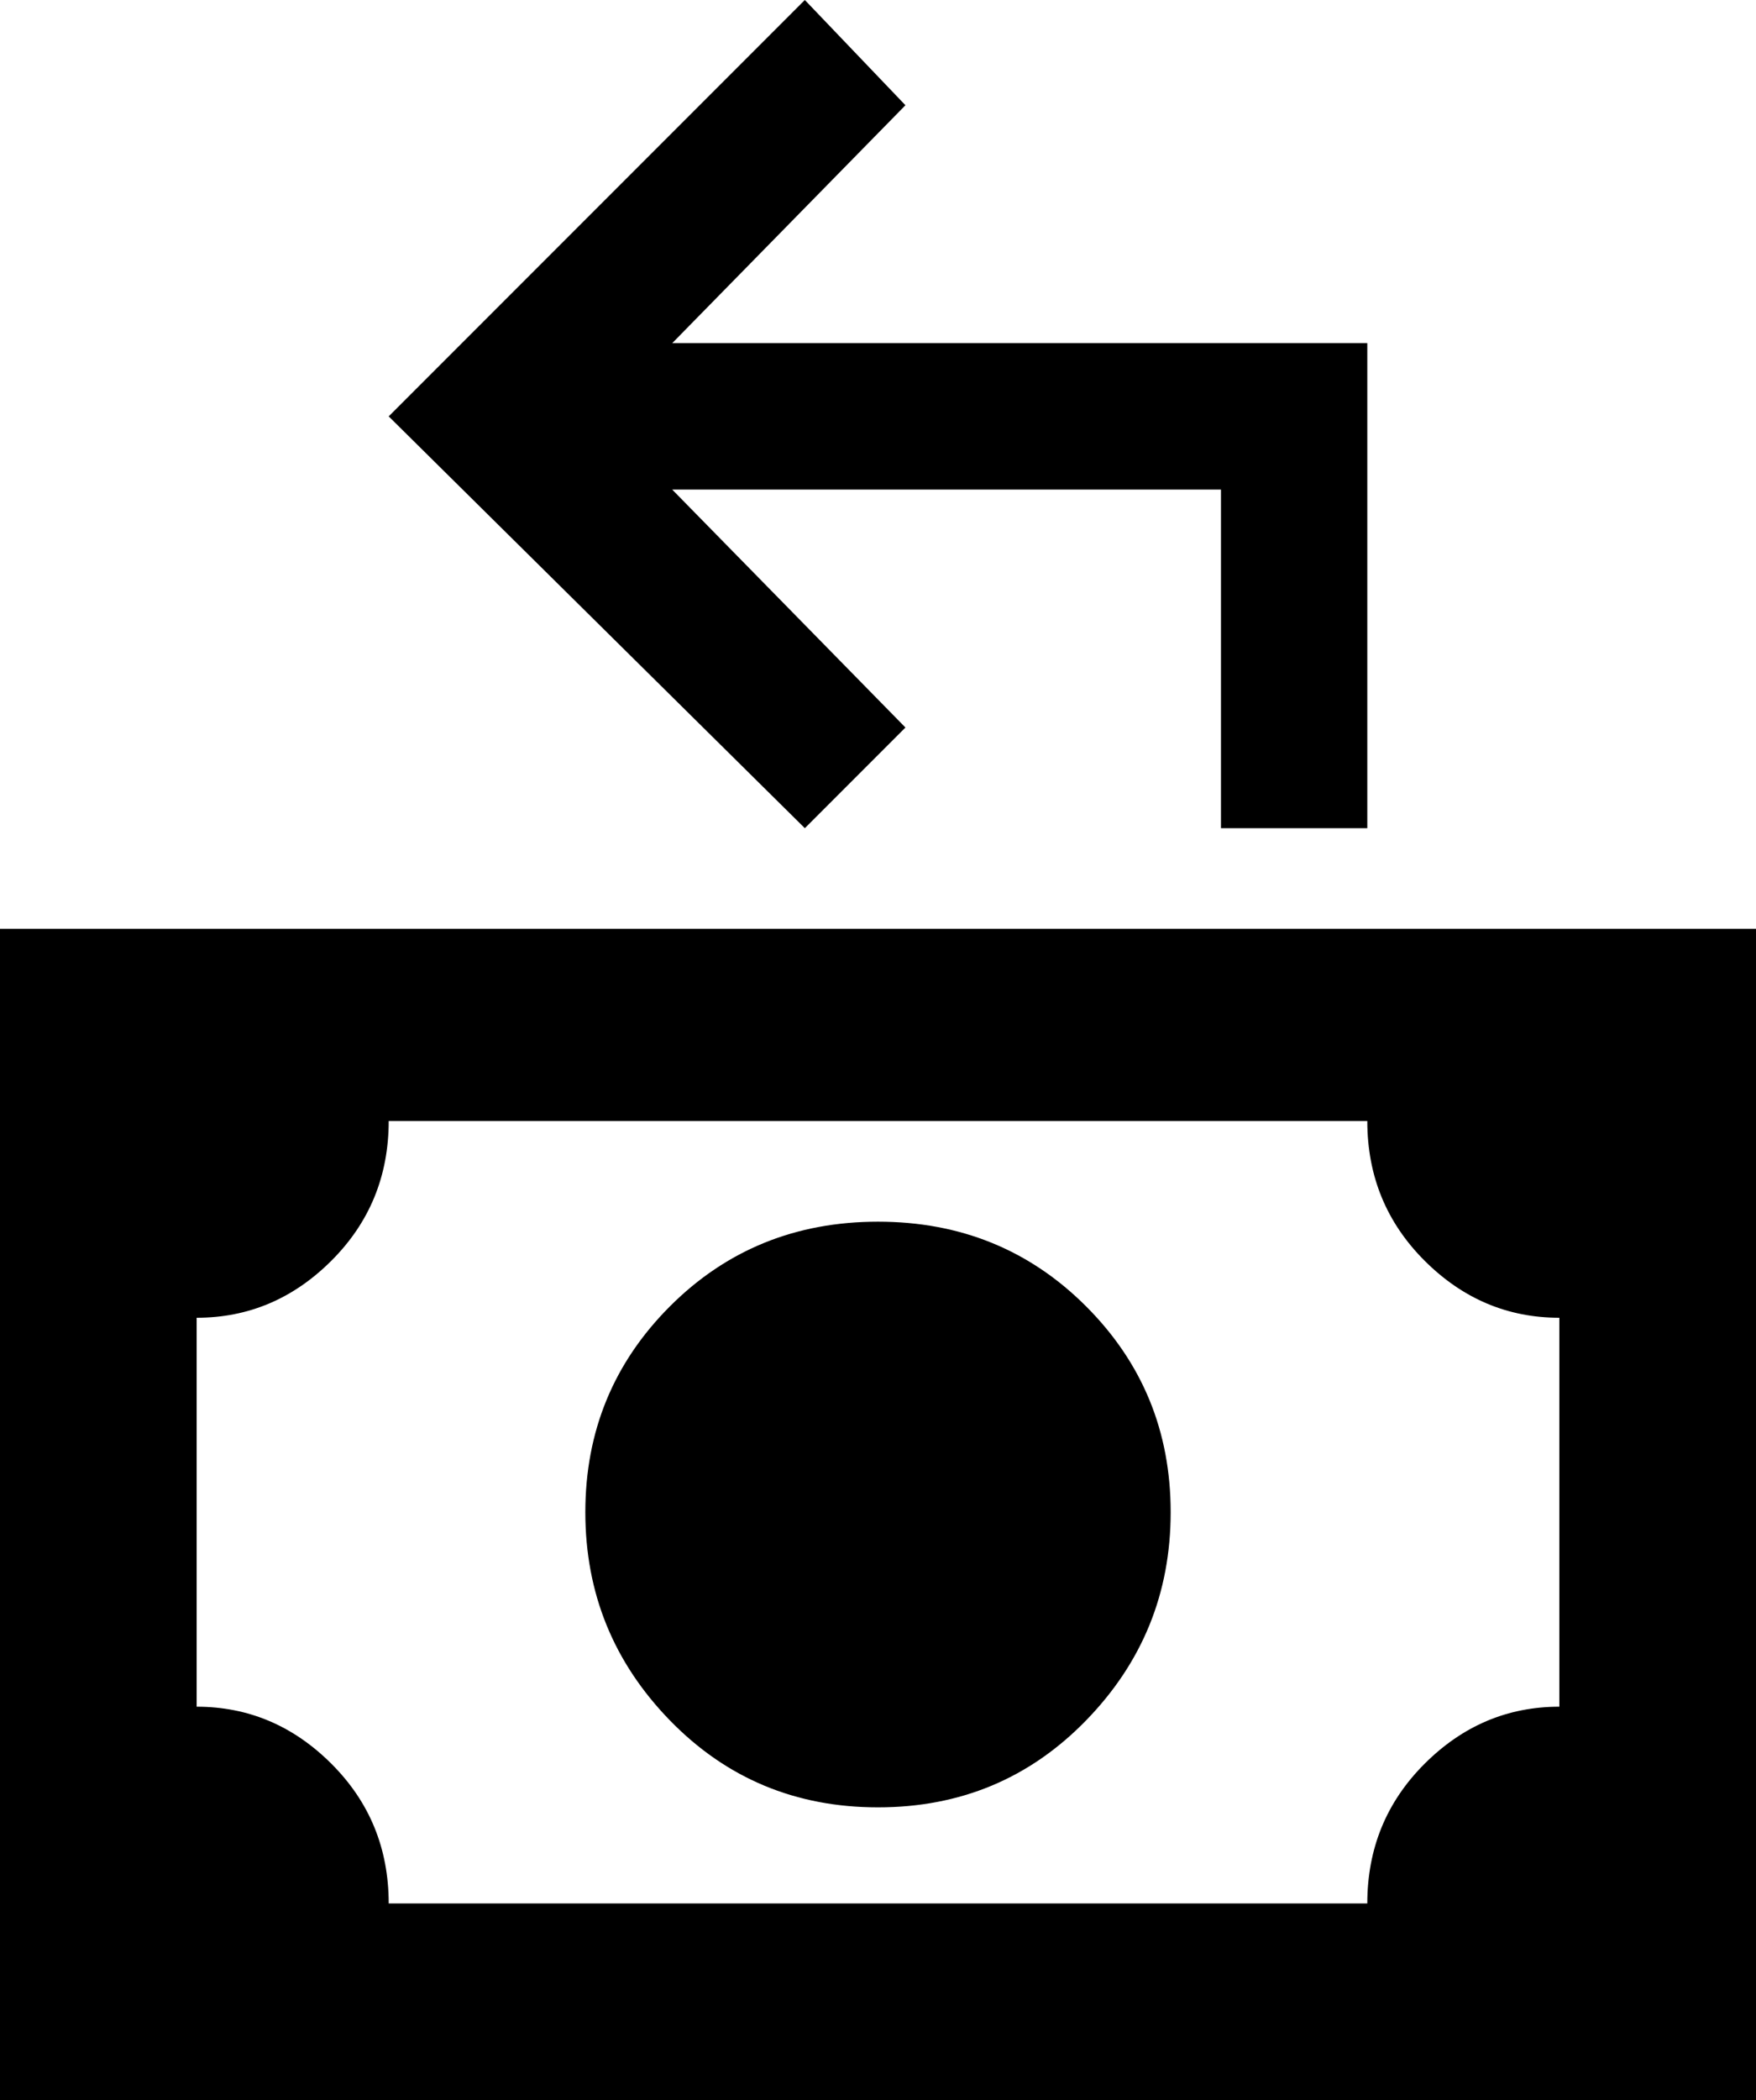 <svg xmlns="http://www.w3.org/2000/svg" viewBox="64 -43 384 459">
      <g transform="scale(1 -1) translate(0 -373)">
        <path d="M262 257 211 309H331V235H363V341H211L262 393L240 416L149 325L240 235ZM256 149Q229 149 210.5 130.5Q192 112 192.0 85.5Q192 59 210.5 40.0Q229 21 256.0 21.0Q283 21 301.5 40.0Q320 59 320.0 85.5Q320 112 301.5 130.5Q283 149 256 149ZM64 213V-43H448V213ZM405 43Q388 43 375.5 30.5Q363 18 363 0H149Q149 18 136.5 30.5Q124 43 107 43V128Q124 128 136.5 140.5Q149 153 149 171H363Q363 153 375.5 140.5Q388 128 405 128Z" />
      </g>
    </svg>